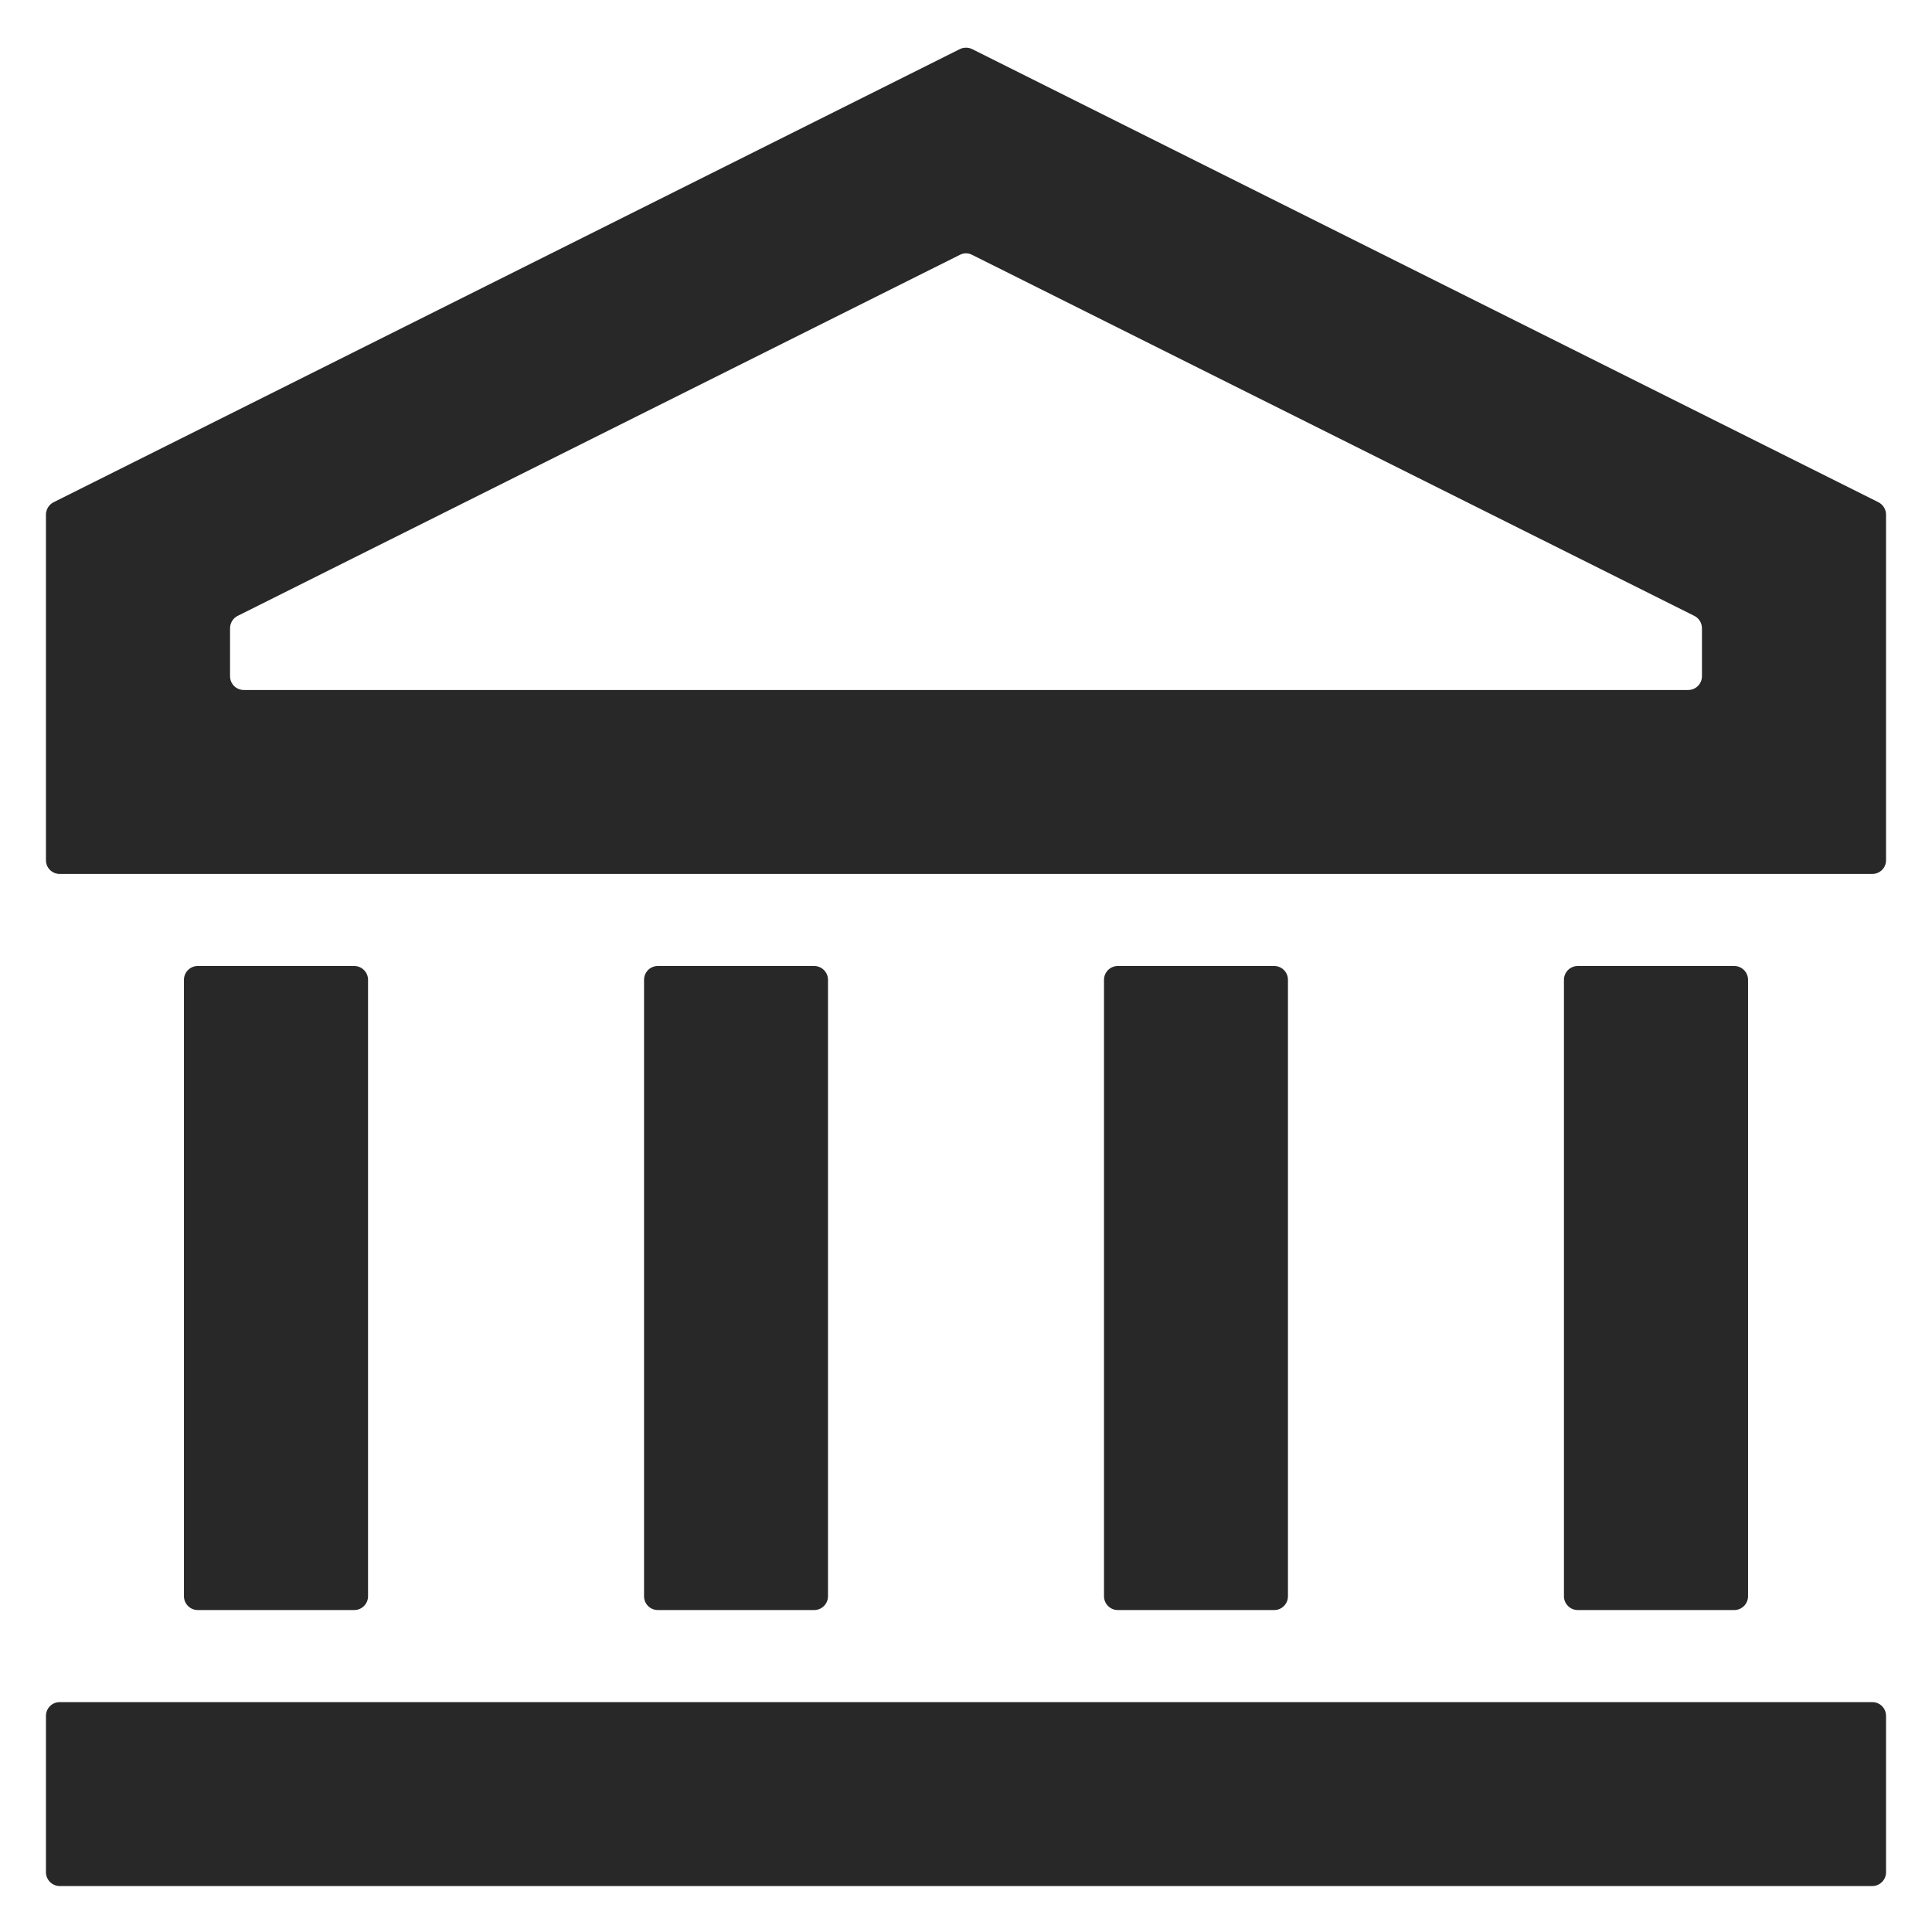 <svg width="14" height="14" viewBox="0 0 14 14" fill="none" xmlns="http://www.w3.org/2000/svg">
<path d="M0.333 12.434C0.333 12.378 0.378 12.334 0.433 12.334H13.567C13.622 12.334 13.667 12.378 13.667 12.434V13.567C13.667 13.622 13.622 13.667 13.567 13.667H0.433C0.378 13.667 0.333 13.622 0.333 13.567V12.434ZM1.333 7.1C1.333 7.045 1.378 7 1.433 7H2.567C2.622 7 2.667 7.045 2.667 7.1V11.567C2.667 11.622 2.622 11.667 2.567 11.667H1.433C1.378 11.667 1.333 11.622 1.333 11.567V7.1ZM4.667 7.1C4.667 7.045 4.711 7 4.767 7H5.9C5.955 7 6 7.045 6 7.1V11.567C6 11.622 5.955 11.667 5.9 11.667H4.767C4.711 11.667 4.667 11.622 4.667 11.567V7.1ZM8 7.1C8 7.045 8.045 7 8.1 7H9.233C9.289 7 9.333 7.045 9.333 7.1V11.567C9.333 11.622 9.289 11.667 9.233 11.667H8.1C8.045 11.667 8 11.622 8 11.567V7.1ZM11.333 7.1C11.333 7.045 11.378 7 11.433 7H12.567C12.622 7 12.667 7.045 12.667 7.1V11.567C12.667 11.622 12.622 11.667 12.567 11.667H11.433C11.378 11.667 11.333 11.622 11.333 11.567V7.1ZM0.333 3.729C0.333 3.691 0.355 3.656 0.389 3.639L6.955 0.356C6.983 0.342 7.017 0.342 7.045 0.356L13.611 3.639C13.645 3.656 13.667 3.691 13.667 3.729V6.234C13.667 6.289 13.622 6.333 13.567 6.333H0.433C0.378 6.333 0.333 6.289 0.333 6.234V3.729ZM1.722 4.463C1.688 4.48 1.667 4.515 1.667 4.553V4.9C1.667 4.955 1.711 5 1.767 5H12.233C12.289 5 12.333 4.955 12.333 4.9V4.553C12.333 4.515 12.312 4.48 12.278 4.463L7.045 1.847C7.017 1.832 6.983 1.832 6.955 1.847L1.722 4.463Z" fill="#282828"/>
</svg>
